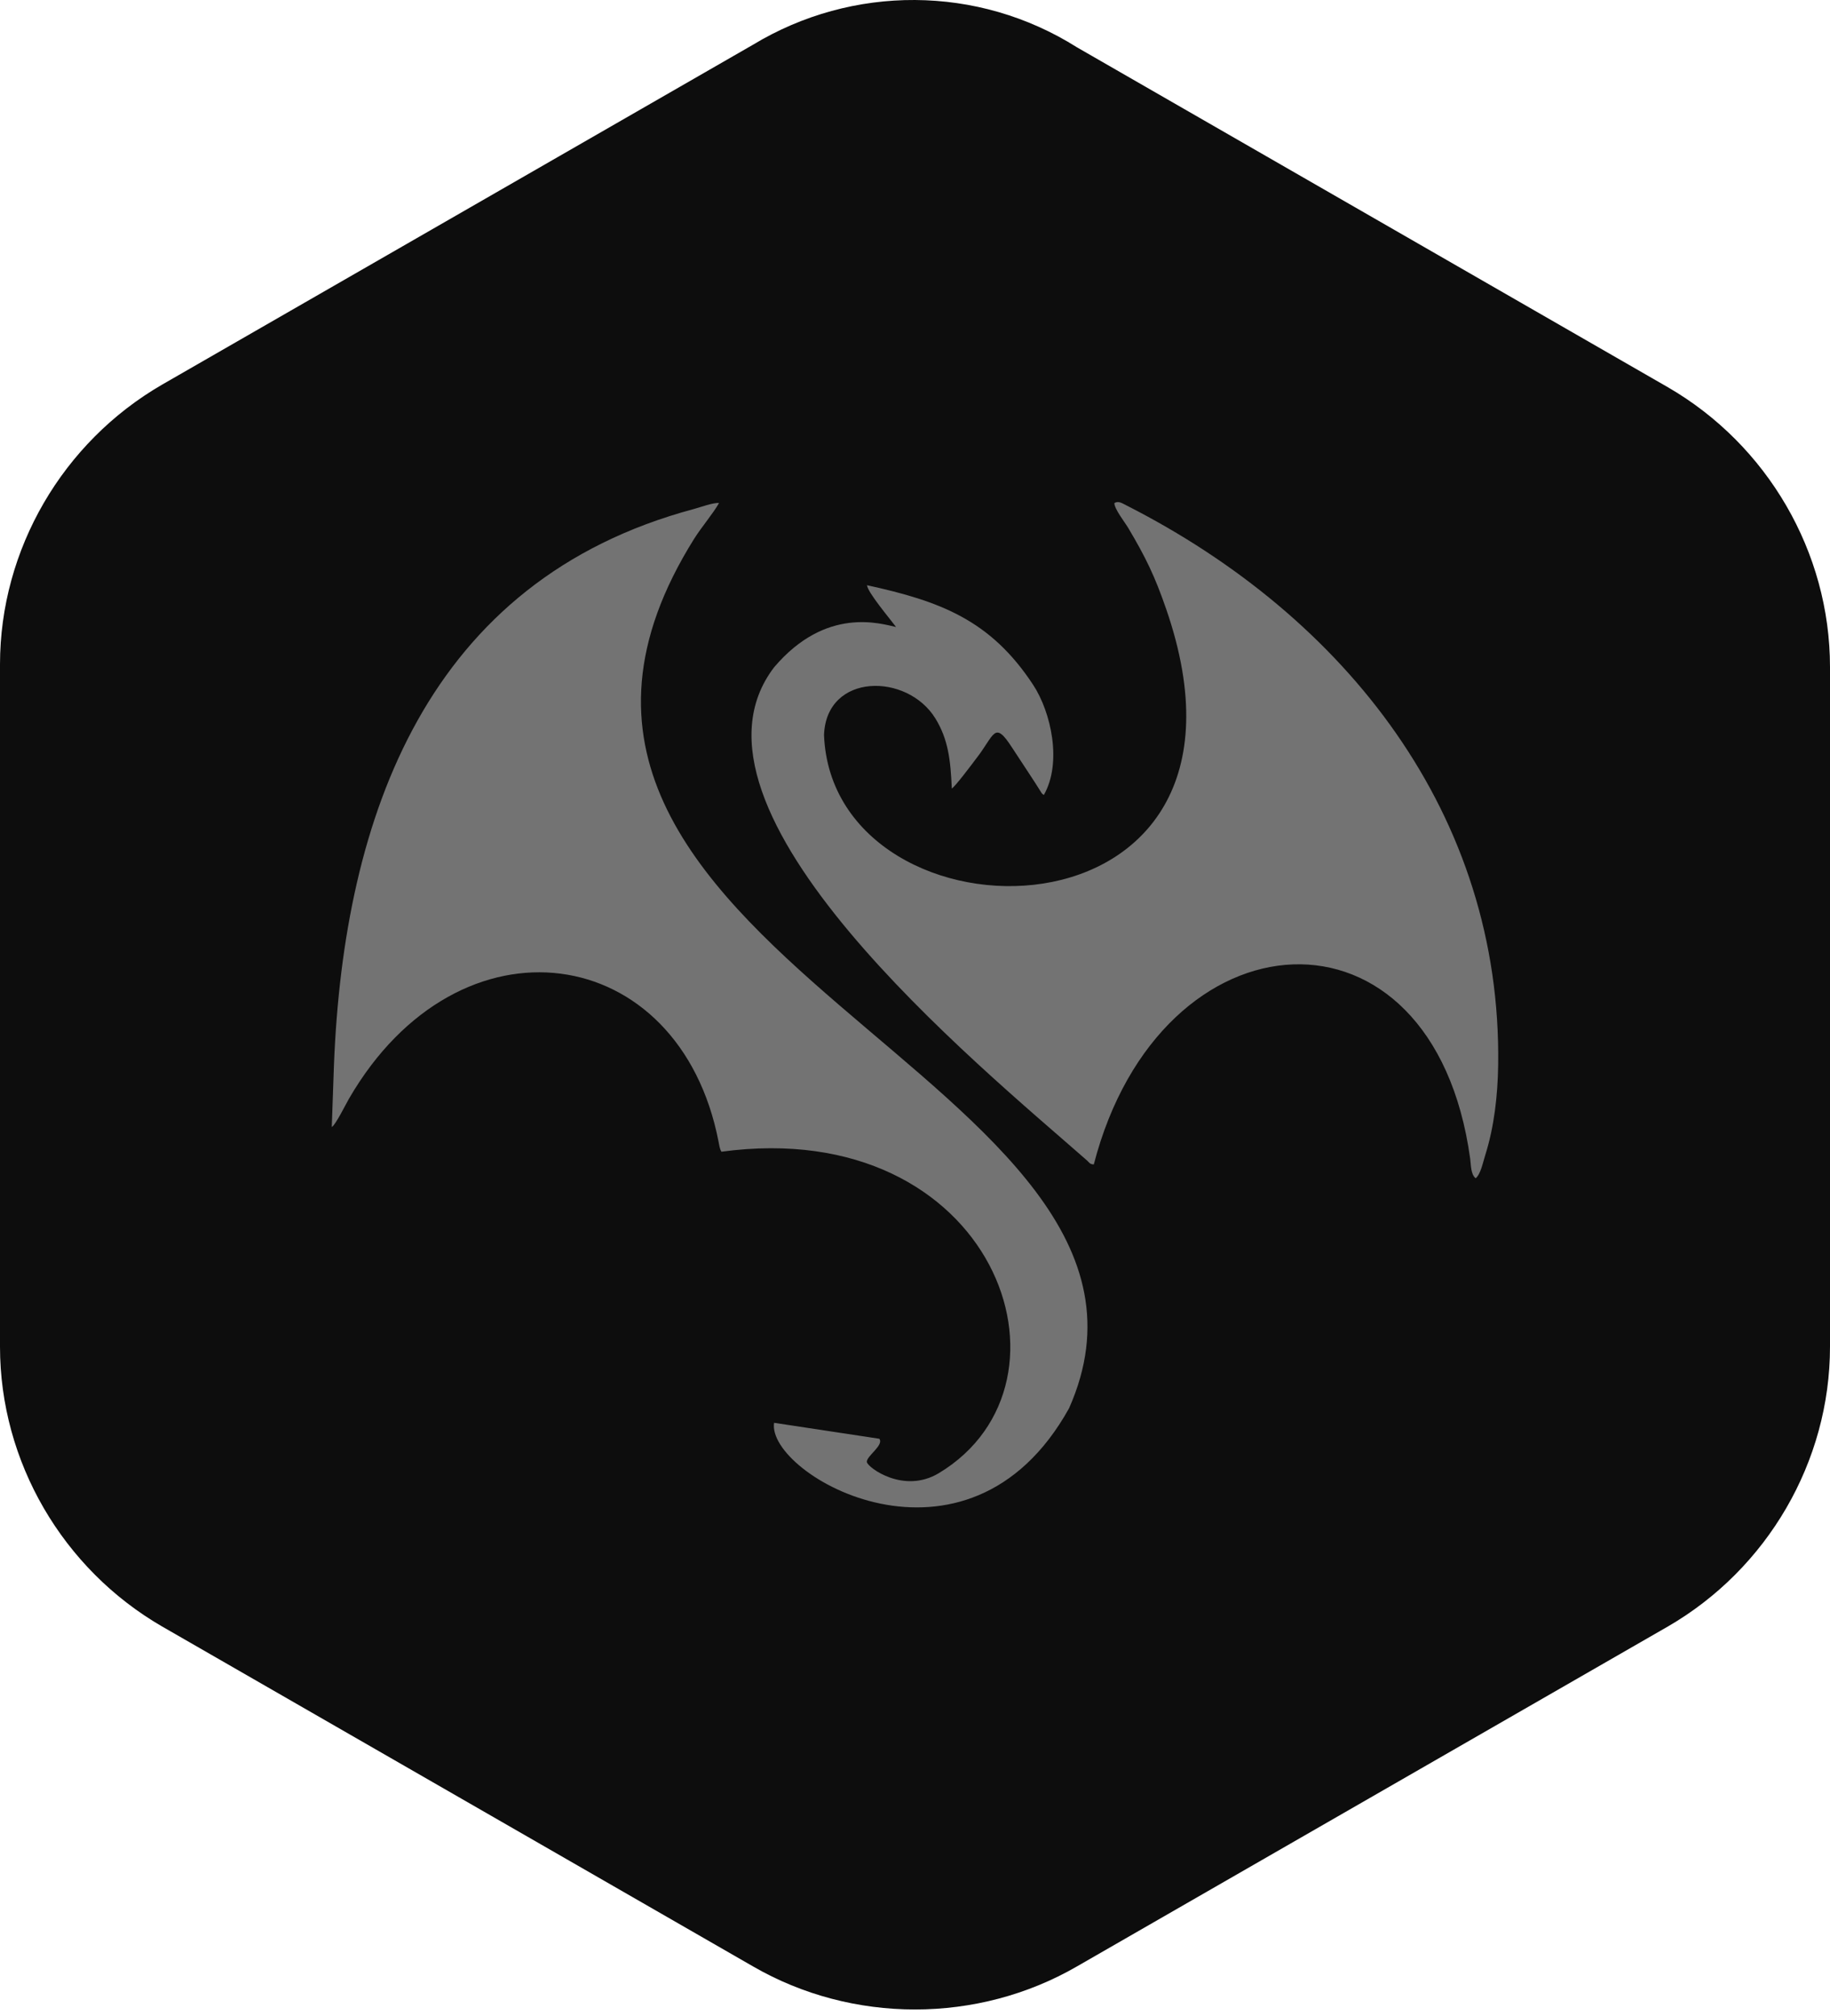 <?xml version="1.0" encoding="UTF-8"?>
<svg width="256px" height="282px" viewBox="0 0 256 282" version="1.1" xmlns="http://www.w3.org/2000/svg" xmlns:xlink="http://www.w3.org/1999/xlink" preserveAspectRatio="xMidYMid">
      <g>
          <path d="M105.326,6.264 L22.674,53.806 C8.777,61.852 0,76.846 0,92.938 L0,188.389 C0,204.481 8.777,219.475 22.674,227.521 L105.326,275.064 C119.223,283.109 136.777,283.109 150.674,275.064 L233.326,227.521 C247.223,219.475 256,204.481 256,188.389 L256,93.304 C256,77.212 247.223,62.218 233.326,54.172 L150.674,6.629 C136.777,-2.148 119.223,-2.148 105.326,6.264 L105.326,6.264 Z" fill="rgb(13,13,13)" fill-rule="nonzero"></path>
          <path d="M155.889,70.376 C156.433,70.04 156.915,70.361 157.506,70.661 C188.352,86.316 210.108,114.045 209.578,149.033 C209.514,153.239 209.024,157.612 207.791,161.521 C207.434,162.653 207.138,164.233 206.432,164.823 C205.734,164.275 205.785,162.964 205.665,162.092 C200.488,124.443 162.309,126.978 153.012,162.89 C152.389,162.859 152.372,162.575 151.948,162.234 C137.002,149.098 93.032,113.273 108.3,93.333 C115.573,84.782 123.215,87.249 125.35,87.708 C124.55,86.619 121.371,82.871 121.287,81.863 C131.467,84.09 138.547,86.69 144.525,95.797 C147.057,99.654 148.592,106.704 146.023,111.209 L145.805,111.042 C145.786,111.024 145.761,111 145.743,110.982 C144.73,109.322 142.702,106.32 141.584,104.587 C139.051,100.66 139.157,102.823 136.511,106.177 C136.159,106.653 133.551,110.132 133.147,110.297 C132.976,106.338 132.653,103.438 130.861,100.515 C126.915,94.08 115.601,94.085 115.273,102.812 C116.468,133.332 179.851,133.585 163.142,85.208 C161.548,80.592 160.293,78.006 157.846,73.879 C157.351,73.043 155.89,71.203 155.889,70.376 Z M46.413,157.653 L46.413,157.653 L46.718,148.952 C48.095,114.116 59.778,81.185 97.074,71.201 C97.909,70.978 99.741,70.294 100.585,70.365 C99.805,71.777 98.12,73.746 97.102,75.373 C60.837,133.278 170.005,150.862 149.55,197.001 C135.322,222.591 107.181,206.297 108.288,199.031 L123.008,201.261 C123.703,202.178 121.111,203.74 121.273,204.539 C121.428,205.305 126.433,209.03 131.349,206.065 C152.439,193.349 139.088,155.943 100.924,161.109 C100.69,160.766 100.605,160.144 100.527,159.74 C95.074,131.613 64.237,127.11 48.818,153.694 C48.405,154.407 46.912,157.418 46.413,157.653 Z" fill="rgb(115,115,115)"></path>
      </g>
</svg>
